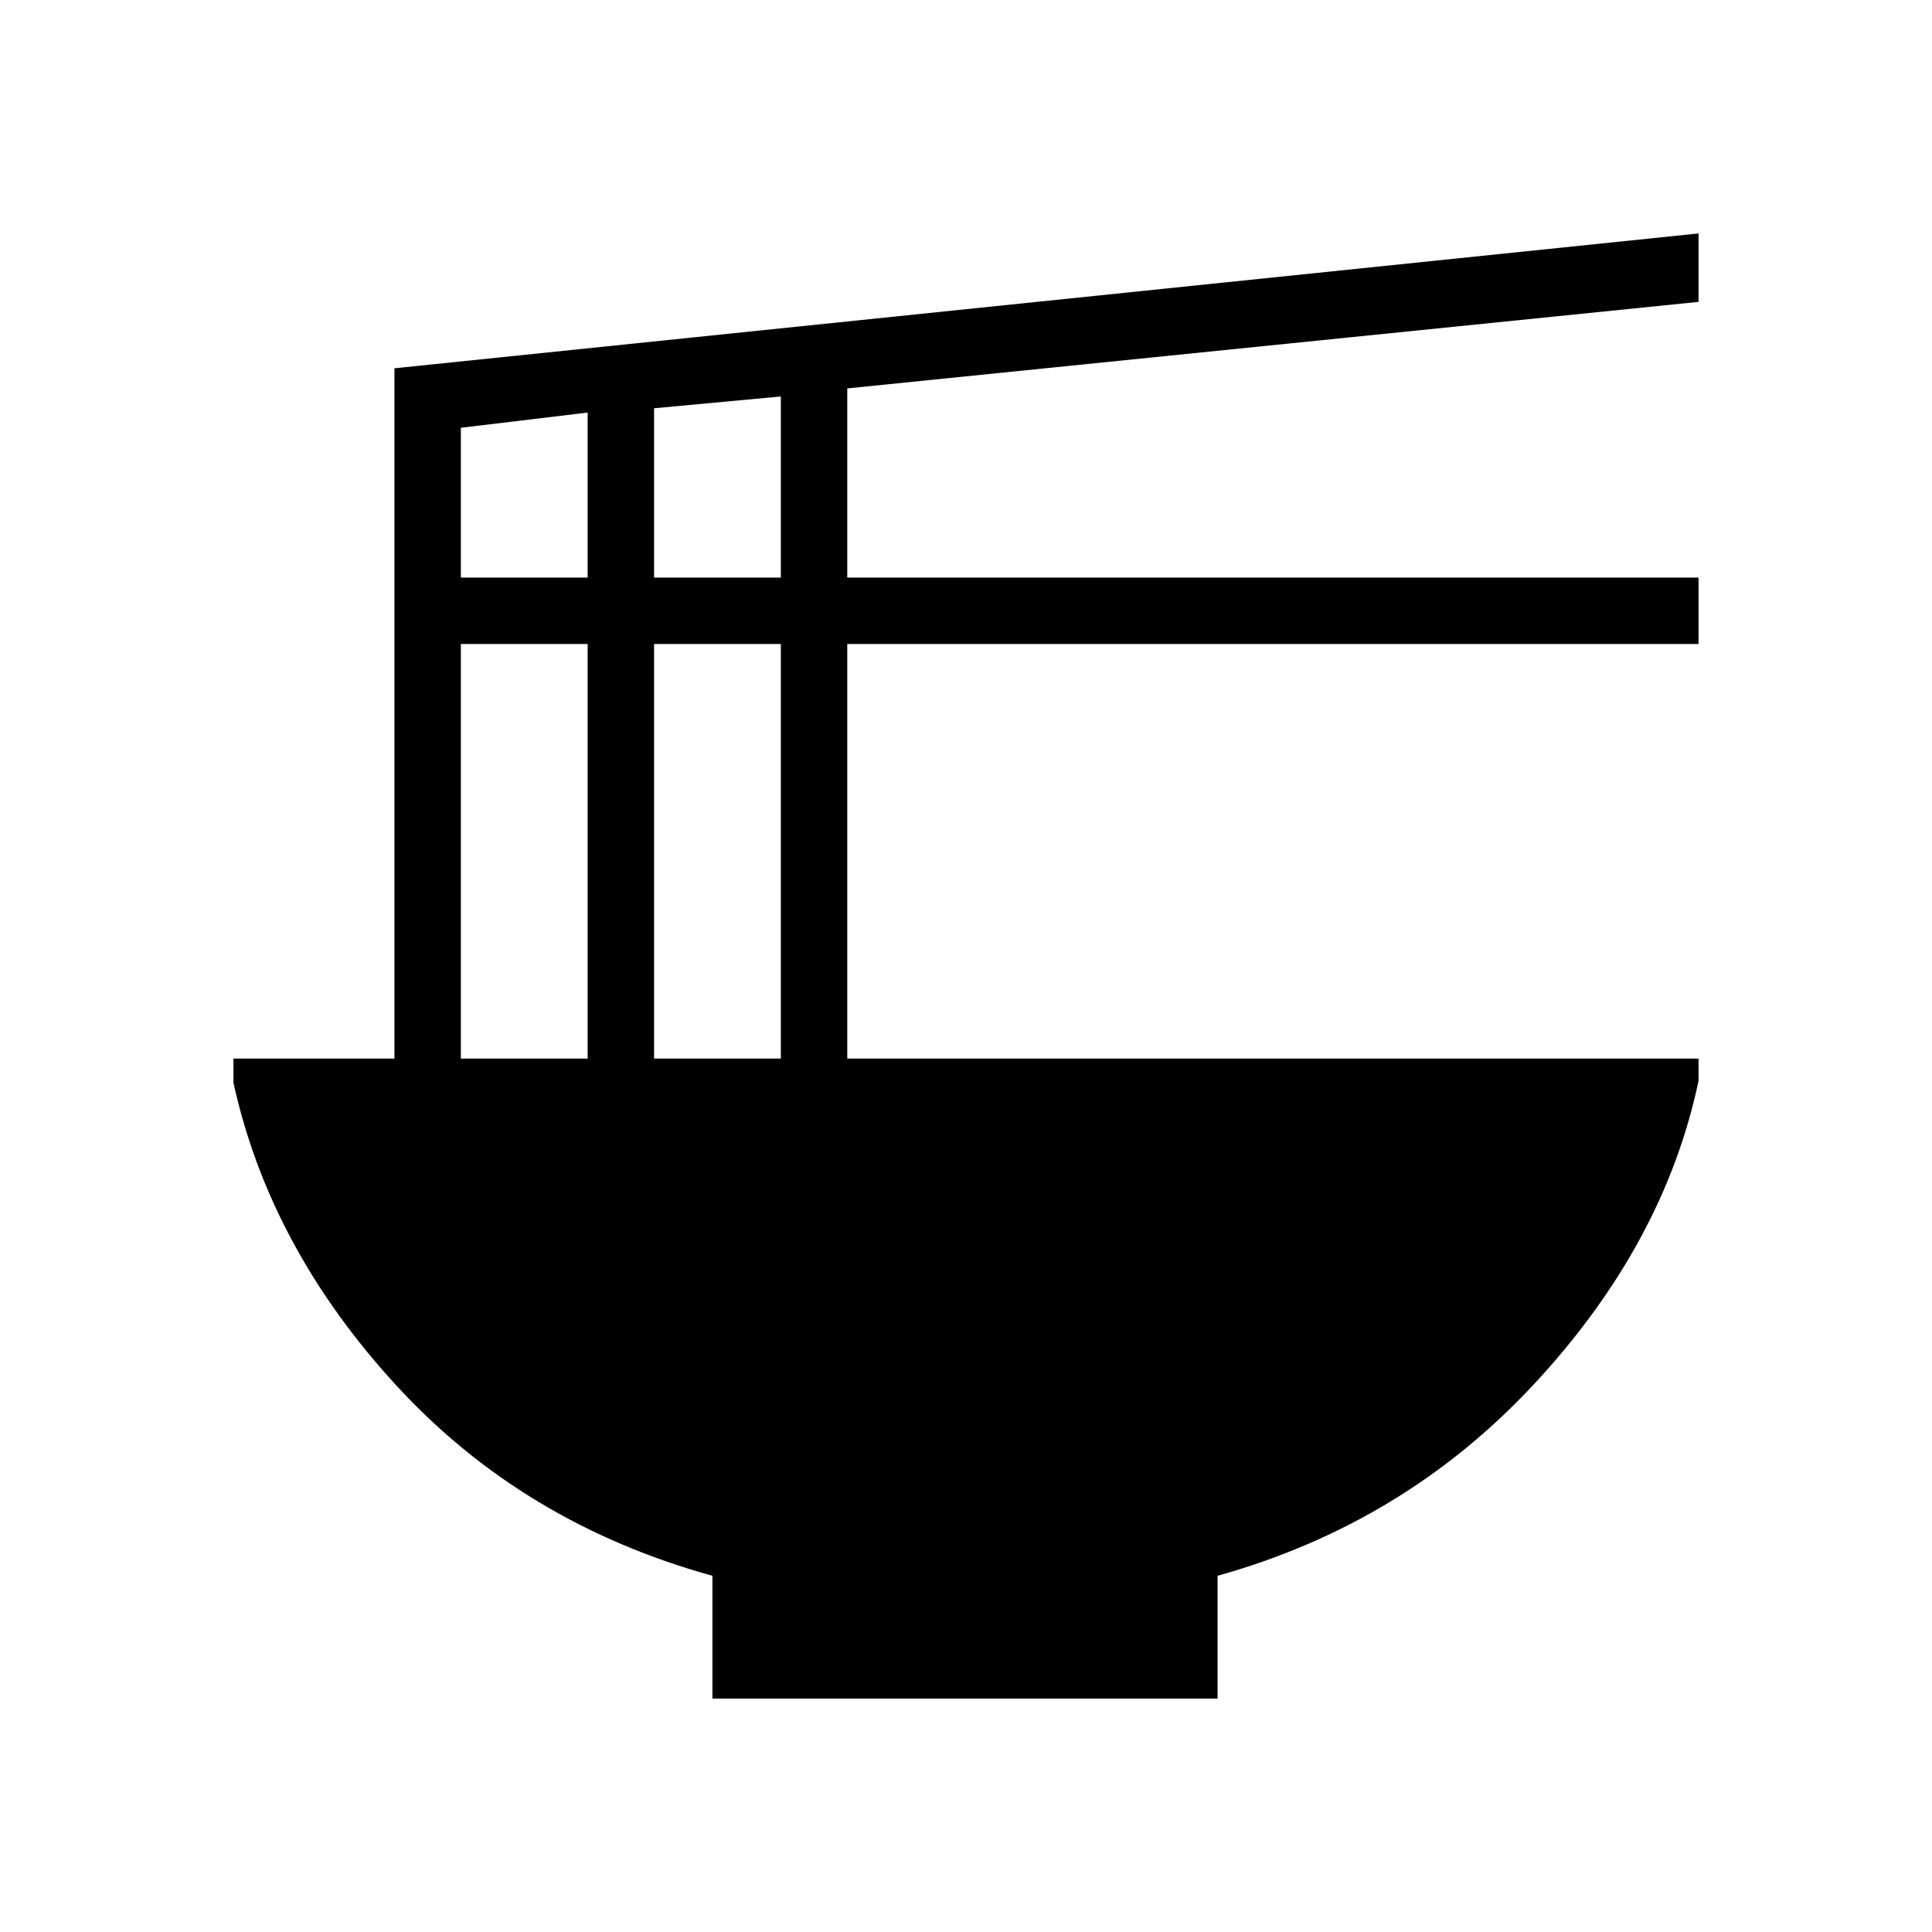<svg xmlns="http://www.w3.org/2000/svg" height="48" viewBox="0 -960 960 960" width="48"><path d="M354-116v-61q-94-26-157-94.5T116-422v-12h80v-343l648-67v34l-423 43v94h423v33H421v206h423v11q-17 81-81.5 150.5T605-177v61H354Zm-29-557h63v-90l-63 5.87V-673Zm-96 0h63v-82l-63 7.56V-673Zm96 239h63v-206h-63v206Zm-96 0h63v-206h-63v206Z"/></svg>